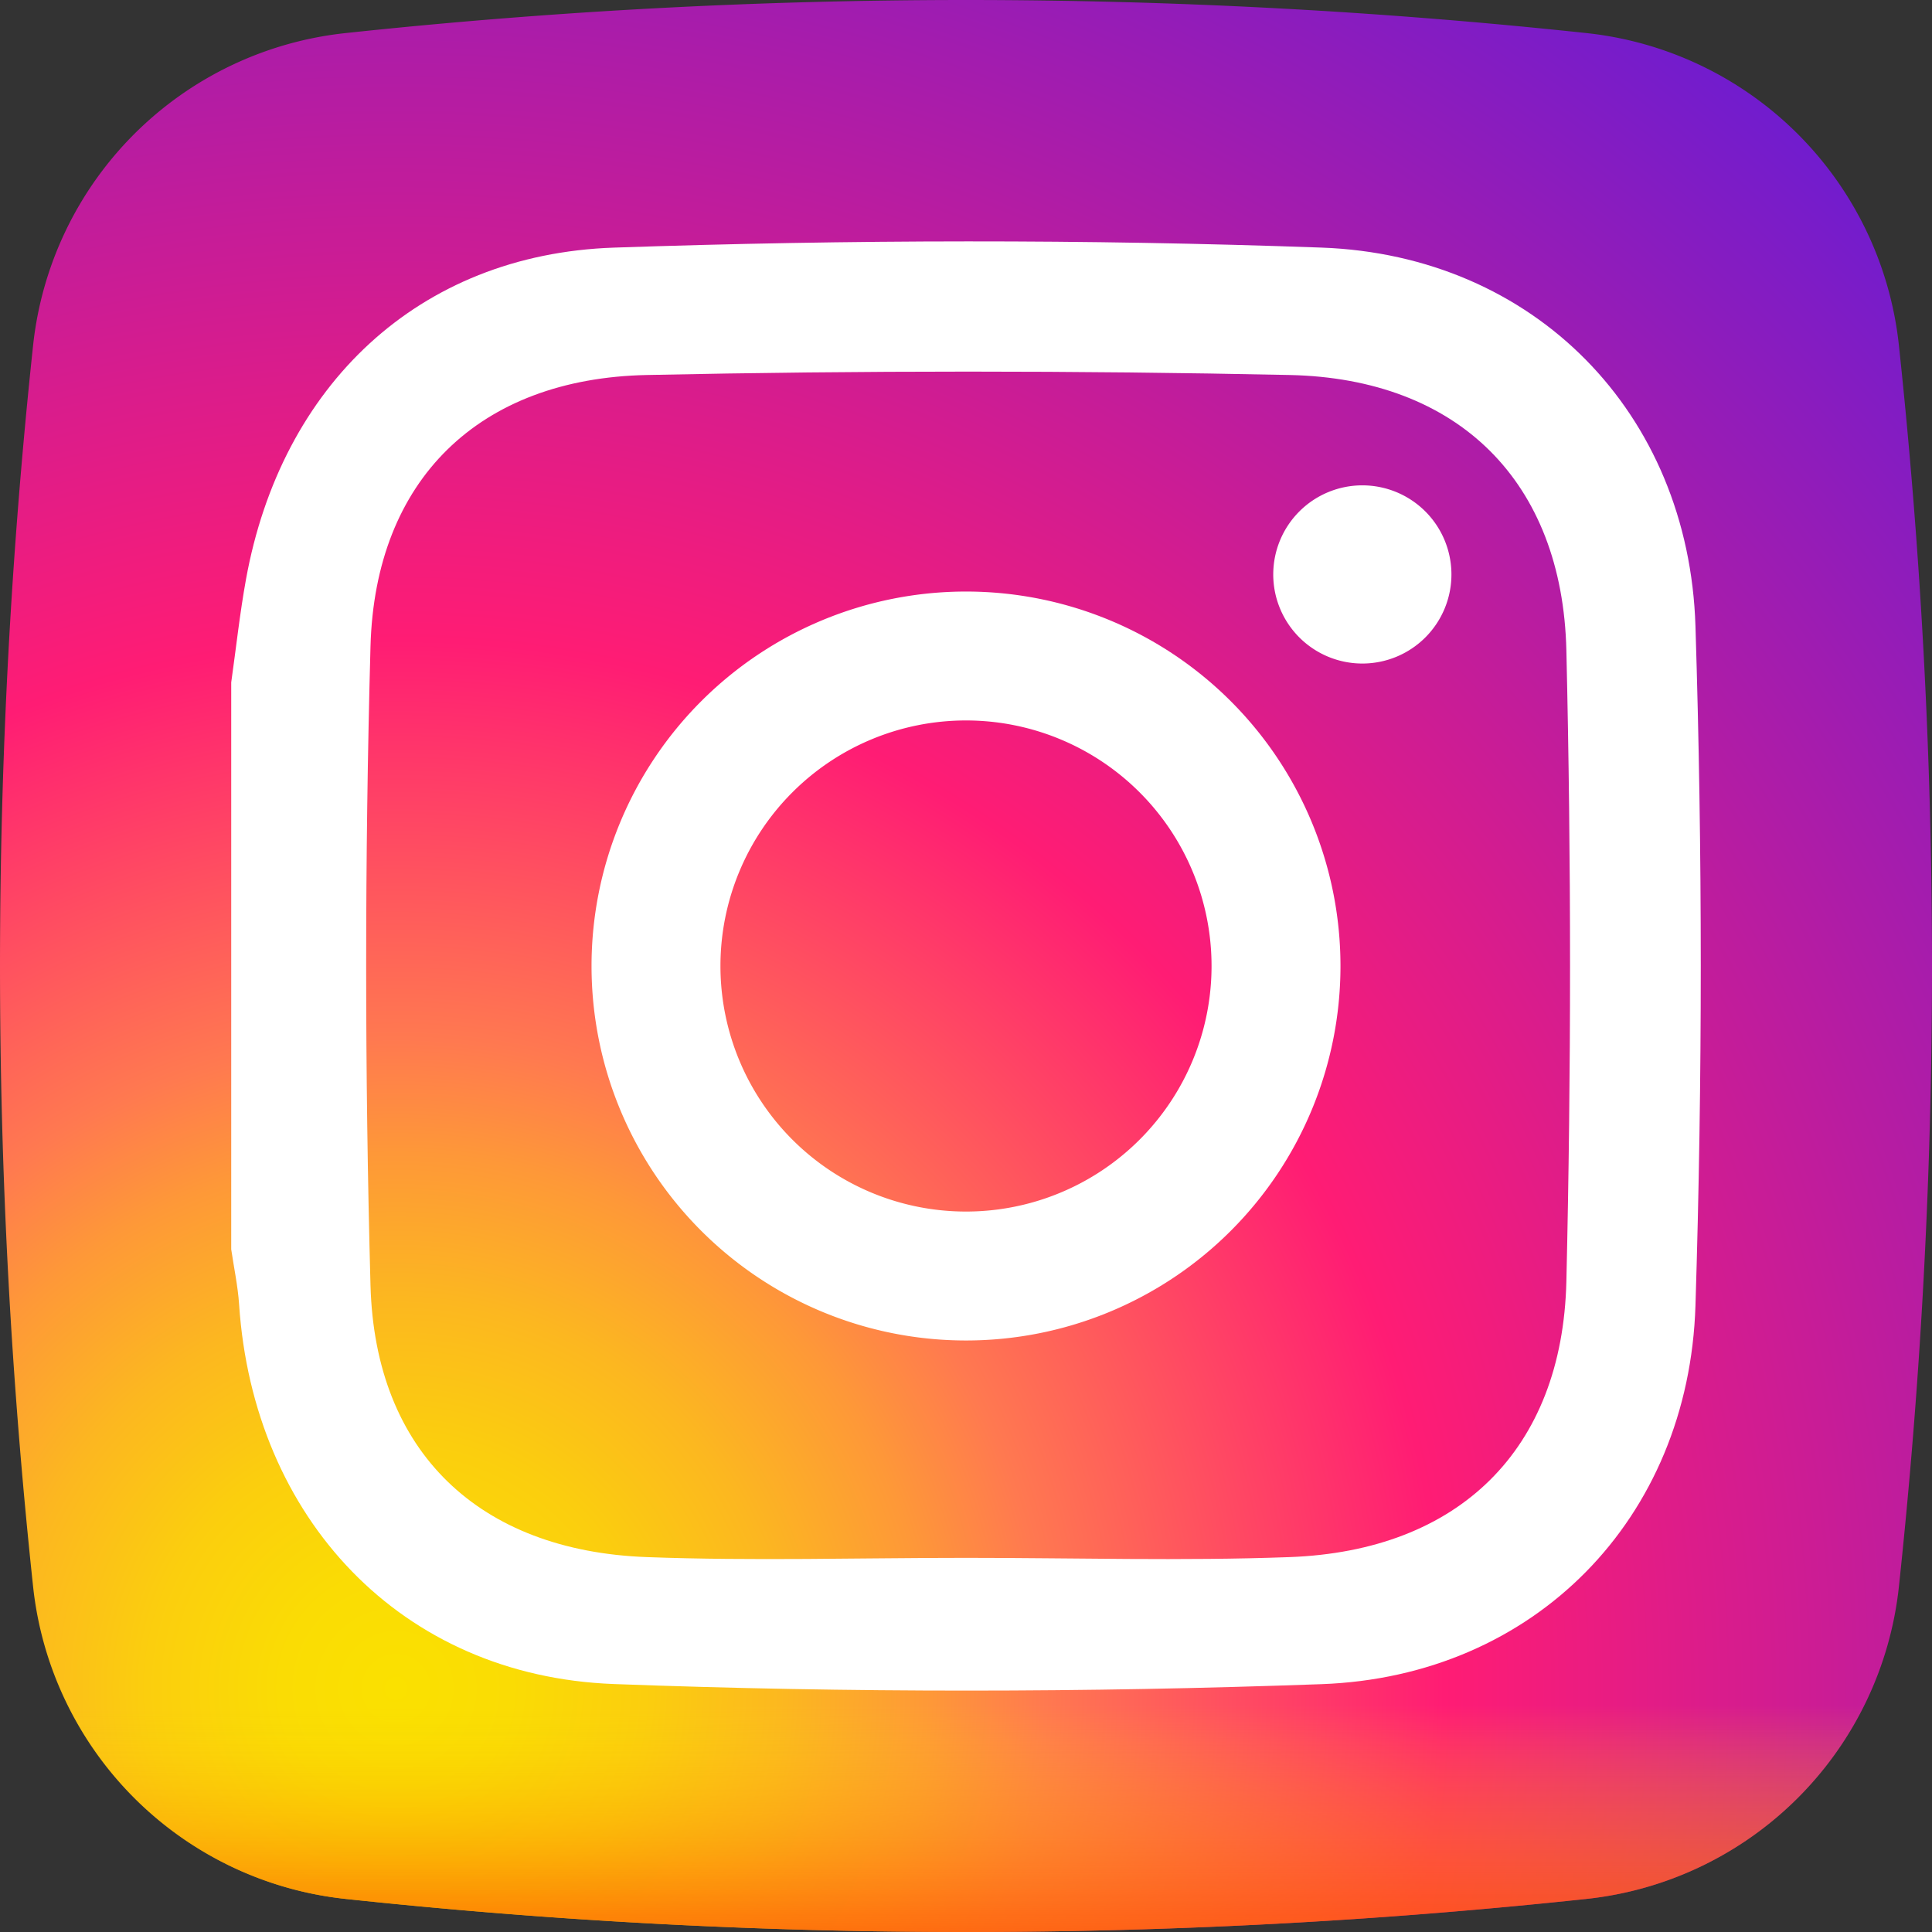<svg xmlns="http://www.w3.org/2000/svg" xmlns:xlink="http://www.w3.org/1999/xlink" viewBox="0 0 512 512"><rect x="0" y="0" width="512" height="512" fill="#333333" stroke="none"/><defs><style>.cls-1{fill:url(#radial-gradient);}.cls-2{fill:url(#linear-gradient);}.cls-3{fill:#fff;}.cls-4{fill:none;}</style><radialGradient id="radial-gradient" cx="104.957" cy="66.553" r="564.646" gradientTransform="matrix(1, 0, 0, -1, 0, 514)" gradientUnits="userSpaceOnUse"><stop offset="0" stop-color="#fae100"/><stop offset="0.054" stop-color="#fadc04"/><stop offset="0.117" stop-color="#fbce0e"/><stop offset="0.183" stop-color="#fcb720"/><stop offset="0.251" stop-color="#fe9838"/><stop offset="0.305" stop-color="#ff7950"/><stop offset="0.492" stop-color="#ff1c74"/><stop offset="1" stop-color="#6c1cd1"/></radialGradient><linearGradient id="linear-gradient" x1="256.002" y1="62.034" x2="256.002" y2="-17.774" gradientTransform="matrix(1, 0, 0, -1, 0, 514)" gradientUnits="userSpaceOnUse"><stop offset="0" stop-color="#fae100" stop-opacity="0"/><stop offset="0.307" stop-color="#fca800" stop-opacity="0.306"/><stop offset="0.627" stop-color="#fe7300" stop-opacity="0.627"/><stop offset="0.869" stop-color="#ff5200" stop-opacity="0.867"/><stop offset="1" stop-color="#ff4500"/></linearGradient></defs><title>instagram</title><g id="Layer_1" data-name="Layer 1"><path class="cls-1" d="M503.235,91.578a93.22,93.22,0,0,0-82.812-82.812,1546.423,1546.423,0,0,0-328.84,0,93.228,93.228,0,0,0-82.816,82.812,1546.424,1546.424,0,0,0,0,328.84,93.228,93.228,0,0,0,82.812,82.816,1546.461,1546.461,0,0,0,328.844,0,93.224,93.224,0,0,0,82.812-82.816A1546.424,1546.424,0,0,0,503.235,91.578Z" transform="translate(-0)"/><path class="cls-2" d="M7.672,409.805q.527,5.309,1.094,10.617a93.228,93.228,0,0,0,82.816,82.812,1546.424,1546.424,0,0,0,328.84,0,93.224,93.224,0,0,0,82.812-82.812q.568-5.309,1.098-10.617Z" transform="translate(-0)"/><path class="cls-3" d="M61.276,180.853c1.29-9.114,2.274-18.28,3.914-27.328,9.298-51.247,45.579-86.114,97.454-87.901,62.46-2.146,125.108-2.26,187.558-.009,56.461,2.033,97.35,43.839,99.114,100.319q2.815,89.96,0,180.066c-1.763,56.48-42.639,98.282-99.109,100.319-62.45,2.255-125.113,2.312-187.558-.033C106.179,444.164,67.142,402.262,63.365,345.697c-.326-4.893-1.376-9.743-2.089-14.612ZM256.052,412.846c28.58,0,57.189.856,85.731-.199,44.752-1.659,72.278-28.367,73.323-73.077q1.943-83.564,0-167.208c-1.045-44.7-28.59-72.032-73.323-72.982q-85.166-1.801-170.394,0c-44.392.931-71.999,27.71-73.204,71.919q-2.297,84.62,0,169.34c1.205,44.203,28.812,70.363,73.209,72.008C199.577,413.697,227.831,412.846,256.052,412.846Z" transform="translate(-0)"/><path class="cls-3" d="M256,156.764a99.239,99.239,0,1,0,99.241,99.237A99.241,99.241,0,0,0,256,156.764Zm0,164.31A65.074,65.074,0,1,1,321.074,256,65.072,65.072,0,0,1,256,321.074Z" transform="translate(-0)"/><path class="cls-3" d="M384.644,152.235a23.61,23.61,0,1,1-23.607-23.612A23.608,23.608,0,0,1,384.644,152.235Z" transform="translate(-0)"/></g><g id="Layer_2" data-name="Layer 2"><rect class="cls-4" x="53.002" y="54.12" width="406.782" height="406.782" rx="27.439"/></g></svg>